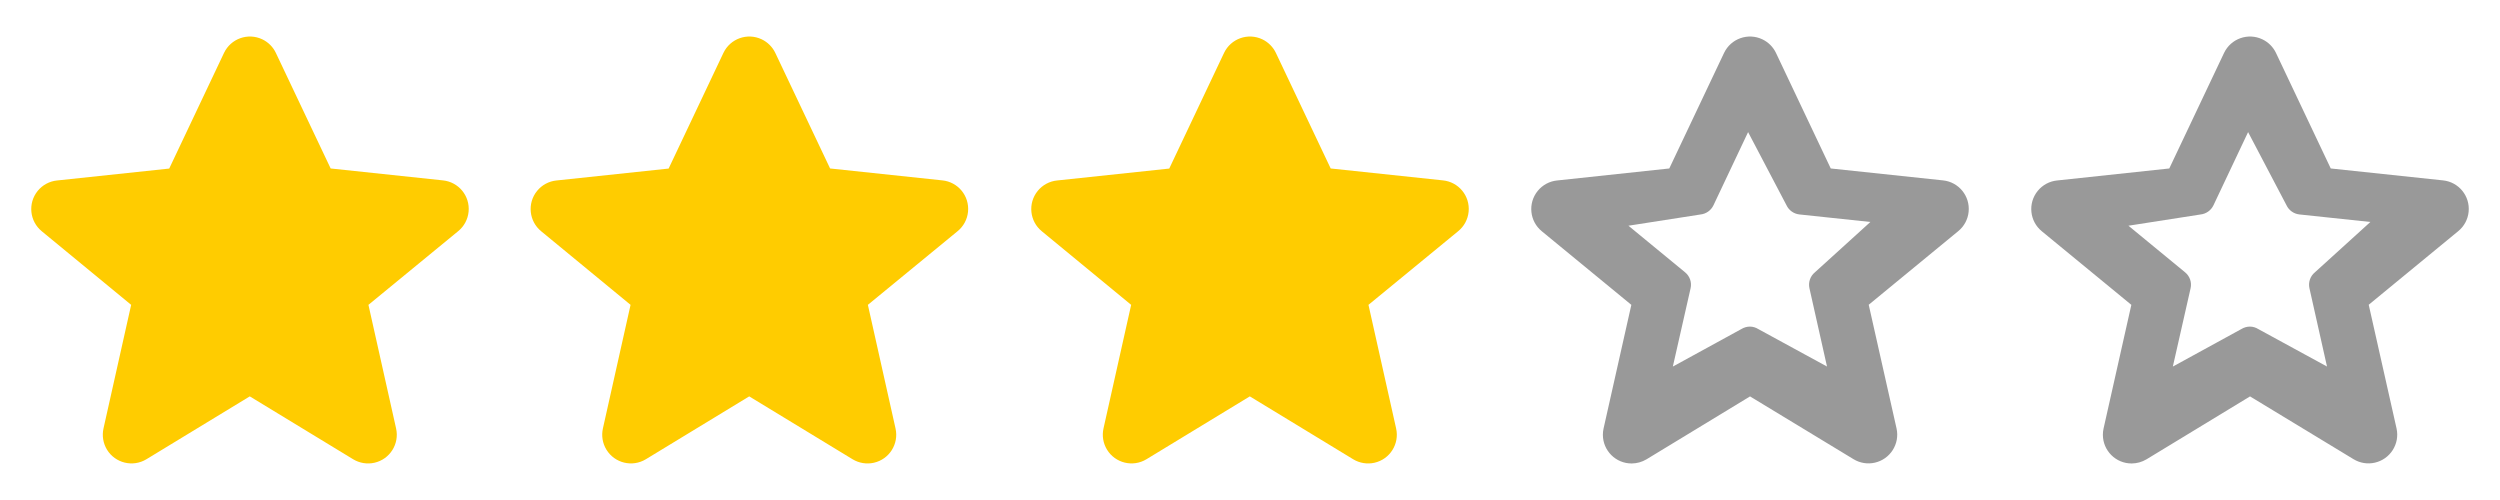 <svg xmlns="http://www.w3.org/2000/svg" width="80" height="16" viewBox="0 0 80 16">
  <g opacity=".4">
    <path d="M52.213 14.831c-.508.001-.92-.41-.921-.917 0-.068.007-.136.022-.202l.889-3.957-2.863-2.353c-.394-.32-.454-.898-.134-1.292.154-.19.378-.311.621-.335l3.59-.384 1.753-3.698c.219-.459.769-.653 1.227-.434.19.091.343.244.434.434l1.753 3.698 3.59.381c.505.051.873.501.822 1.006-.024.243-.145.467-.335.621l-2.862 2.353.89 3.956c.111.496-.202.987-.697 1.098-.232.052-.474.012-.677-.111l-3.314-2.01-3.314 2.014c-.144.085-.307.131-.474.132zm3.786-4.38c.094.001.186.029.266.079l2.199 1.199-.562-2.506c-.042-.189.025-.386.175-.509l1.775-1.611-2.273-.241c-.178-.02-.333-.13-.41-.292l-1.23-2.343-1.109 2.344c-.078.162-.233.272-.412.292l-2.308.36 1.814 1.492c.15.123.218.32.175.509l-.568 2.506 2.199-1.204c.082-.049.174-.075.269-.075zM68.213 14.831c-.508.001-.92-.41-.921-.917 0-.068.007-.136.022-.202l.889-3.957-2.863-2.353c-.394-.32-.454-.898-.134-1.292.154-.19.378-.311.621-.335l3.59-.384 1.753-3.698c.219-.459.769-.653 1.227-.434.19.091.343.244.434.434l1.753 3.698 3.59.381c.505.051.873.501.822 1.006-.024.243-.145.467-.335.621l-2.862 2.353.89 3.956c.111.496-.202.987-.697 1.098-.232.052-.474.012-.677-.111l-3.314-2.01-3.314 2.014c-.144.085-.307.131-.474.132zm3.786-4.38c.094.001.186.029.266.079l2.199 1.199-.562-2.506c-.042-.189.025-.386.175-.509l1.775-1.611-2.273-.241c-.178-.02-.333-.13-.41-.292l-1.23-2.343-1.109 2.344c-.078.162-.233.272-.412.292l-2.308.36 1.814 1.492c.15.123.218.32.175.509l-.568 2.506 2.199-1.204c.082-.049.174-.075.269-.075z"/>
  </g>
  <path fill="#FC0" d="m8.828 1.694 1.753 3.697 3.589.381c.505.049.874.498.825 1.003-.024.246-.146.472-.339.627L11.79 9.755l.885 3.956c.111.495-.2.986-.694 1.097-.232.052-.475.012-.679-.111l-3.309-2.013-3.308 2.012c-.434.263-.999.125-1.263-.309-.122-.203-.162-.446-.11-.677l.885-3.955-2.858-2.353c-.393-.32-.453-.898-.134-1.292.154-.19.378-.311.622-.335l3.588-.381 1.753-3.7c.218-.459.766-.654 1.225-.436.191.091.345.245.435.436zM24.81 1.694l1.753 3.697 3.589.381c.505.049.874.498.825 1.003-.024.246-.146.472-.339.627l-2.866 2.353.885 3.956c.111.495-.2.986-.694 1.097-.232.052-.475.012-.679-.111l-3.309-2.013-3.308 2.012c-.434.263-.999.125-1.263-.309-.123-.203-.163-.445-.111-.677l.885-3.955-2.858-2.353c-.394-.32-.454-.898-.134-1.292.154-.19.378-.311.622-.335l3.588-.381 1.753-3.7c.218-.459.766-.654 1.225-.436.191.091.345.245.436.436zM40.829 1.694l1.753 3.697 3.589.381c.505.049.874.498.825 1.003-.024.246-.146.472-.339.627l-2.866 2.353.885 3.956c.111.495-.2.986-.694 1.097-.232.052-.475.012-.679-.111l-3.309-2.013-3.308 2.012c-.434.263-.999.125-1.263-.309-.123-.203-.163-.445-.111-.677l.885-3.955-2.857-2.353c-.394-.32-.454-.898-.134-1.292.154-.19.378-.311.622-.335l3.588-.381 1.753-3.7c.218-.459.766-.654 1.225-.436.19.091.344.245.435.436z"/>
</svg>